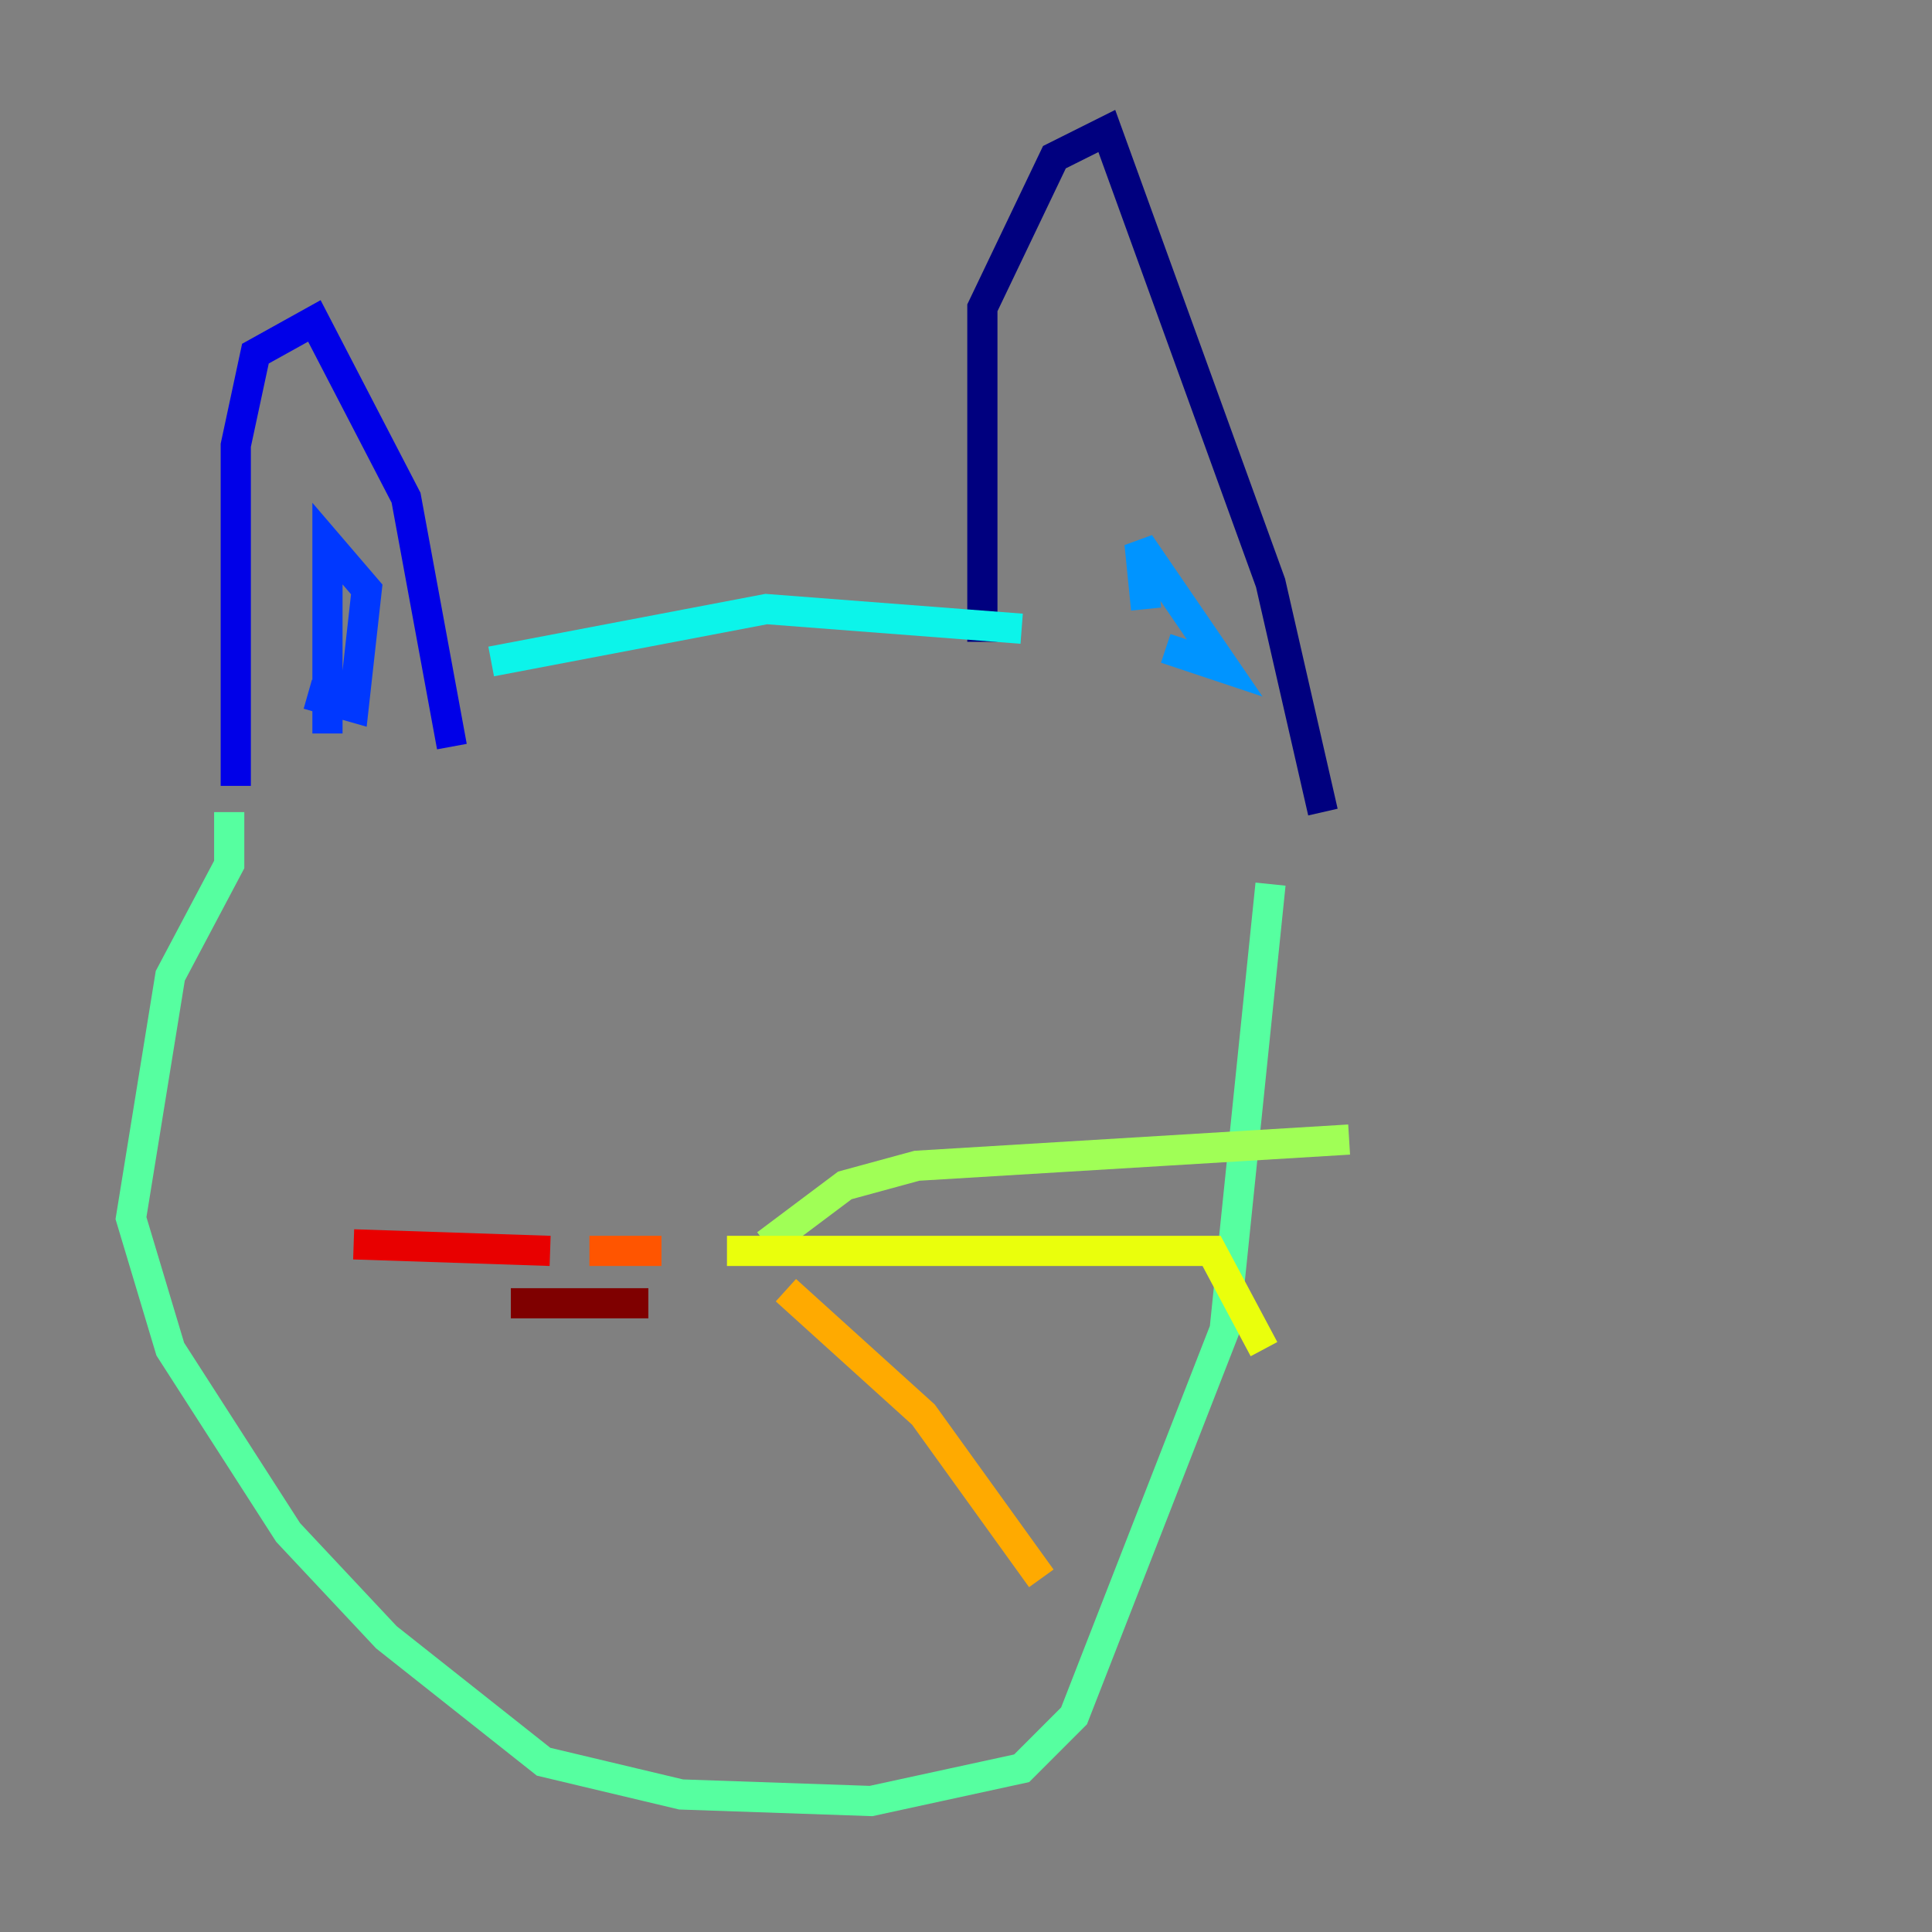 <?xml version="1.0" encoding="utf-8" ?>
<svg baseProfile="tiny" height="128" version="1.2" viewBox="0,0,128,128" width="128" xmlns="http://www.w3.org/2000/svg" xmlns:ev="http://www.w3.org/2001/xml-events" xmlns:xlink="http://www.w3.org/1999/xlink"><rect x="0" y="0" width="128" height="128" fill="#808080" stroke="none"/><defs /><polyline fill="none" points="65.085,42.522 65.085,20.393 69.858,10.414 73.329,8.678 84.176,38.617 87.647,53.803" stroke="#00007f" stroke-width="2" /><polyline fill="none" points="15.62,52.068 15.62,29.505 16.922,23.43 20.827,21.261 26.902,32.976 29.939,49.464" stroke="#0000e8" stroke-width="2" /><polyline fill="none" points="21.695,48.597 21.695,36.014 24.298,39.051 23.43,46.861 20.393,45.993" stroke="#0038ff" stroke-width="2" /><polyline fill="none" points="75.932,40.352 75.498,36.014 81.139,44.258 77.234,42.956" stroke="#0094ff" stroke-width="2" /><polyline fill="none" points="32.542,43.824 50.766,40.352 67.688,41.654" stroke="#0cf4ea" stroke-width="2" /><polyline fill="none" points="15.186,53.803 15.186,57.275 11.281,64.651 8.678,80.705 11.281,89.383 19.091,101.532 25.6,108.475 36.014,116.719 45.125,118.888 57.709,119.322 67.688,117.153 71.159,113.681 81.139,88.081 84.176,58.576" stroke="#56ffa0" stroke-width="2" /><polyline fill="none" points="50.766,82.441 55.973,78.536 60.746,77.234 89.383,75.498" stroke="#a0ff56" stroke-width="2" /><polyline fill="none" points="48.163,82.875 80.271,82.875 83.742,89.383" stroke="#eaff0c" stroke-width="2" /><polyline fill="none" points="52.068,85.478 61.18,93.722 68.99,104.57" stroke="#ffaa00" stroke-width="2" /><polyline fill="none" points="43.824,82.875 39.051,82.875" stroke="#ff5500" stroke-width="2" /><polyline fill="none" points="36.447,82.875 23.43,82.441" stroke="#e80000" stroke-width="2" /><polyline fill="none" points="42.956,86.346 33.844,86.346" stroke="#7f0000" stroke-width="2" /></svg>